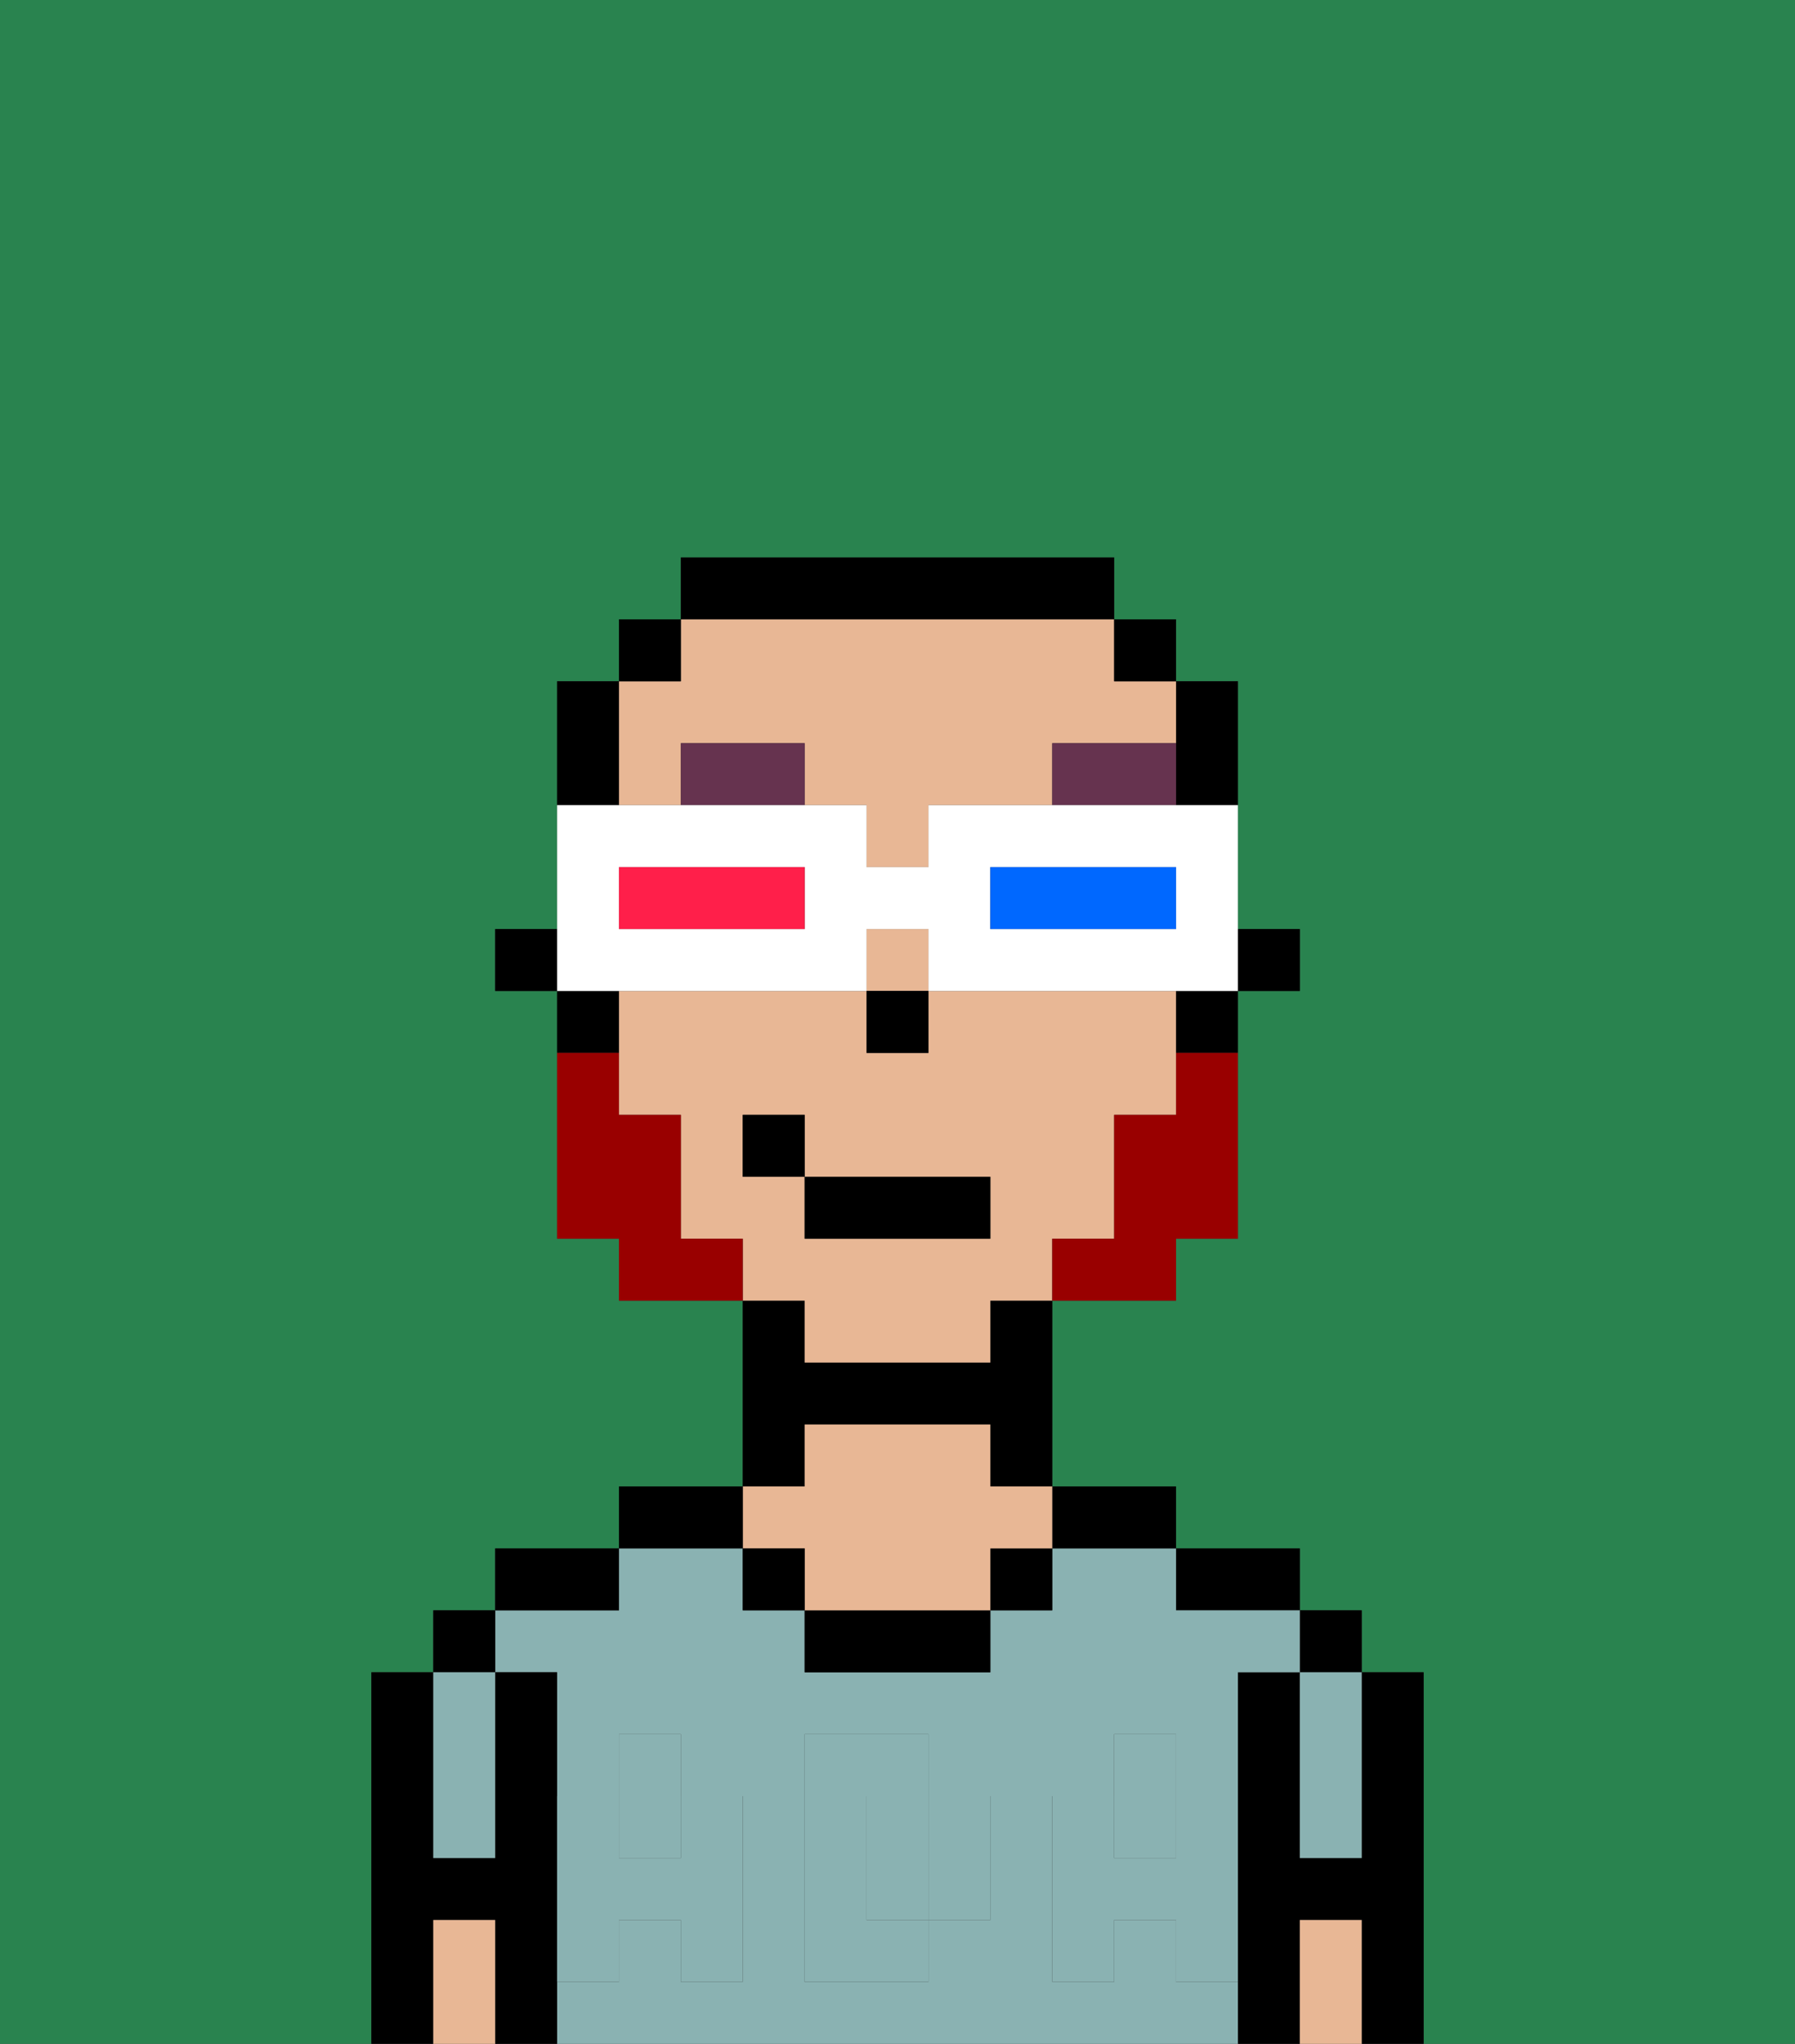 <svg xmlns="http://www.w3.org/2000/svg" viewBox="0 0 29 33"><rect x="0" y="0" width="29" height="33" fill="#333333" stroke="none"/><defs><style>polygon,rect,path{shape-rendering:crispedges;}.ea271-1{fill:#29834f;}.ea271-2{fill:#000000;}.ea271-3{fill:#8ab2b2;}.ea271-4{fill:#e8b795;}.ea271-5{fill:#8ab2b2;}.ea271-6{fill:#66334f;}.ea271-7{fill:#990000;}.ea271-8{fill:#ffffff;}.ea271-9{fill:#0068ff;}.ea271-10{fill:#ff1f4a;}</style></defs><path class="ea271-1" d="M0,33H6V27H7V26H8V25h2V24h2V21H10V20H9V16H8V15H9V11h1V10h1V9h7v1h1v1h1v4h1v1H20v4H19v1H17v3h2v1h2v1h1v1h1v6h6V0H0Z"/><path class="ea271-2" d="M23,27H22v3H21V27H20v6h1V31h1v2h1V27Z"/><rect class="ea271-2" x="21" y="26" width="1" height="1"/><path class="ea271-3" d="M21,28v2h1V27H21Z"/><path class="ea271-4" d="M21,31v2h1V31Z"/><path class="ea271-2" d="M20,26h1V25H19v1Z"/><path class="ea271-3" d="M15,29H14v2h1V29Z"/><rect class="ea271-3" x="10" y="29" width="1" height="1"/><rect class="ea271-3" x="18" y="29" width="1" height="1"/><path class="ea271-3" d="M19,32V31H18v1H17V29h1V28h1v1h1V27h1V26H19V25H17v1H16v1H13V26H12V25H10v1H8v1H9v2h1V28h1v1h1v3H11V31H10v1H9v1H20V32Zm-3-2v1H15v1H13V28h2v1h1Z"/><path class="ea271-2" d="M18,25h1V24H17v1Z"/><rect class="ea271-2" x="16" y="25" width="1" height="1"/><path class="ea271-2" d="M13,26v1h3V26H13Z"/><path class="ea271-2" d="M13,23h3v1h1V21H16v1H13V21H12v3h1Z"/><path class="ea271-4" d="M13,25v1h3V25h1V24H16V23H13v1H12v1Z"/><rect class="ea271-2" x="12" y="25" width="1" height="1"/><path class="ea271-2" d="M12,24H10v1h2Z"/><path class="ea271-2" d="M10,25H8v1h2Z"/><path class="ea271-2" d="M9,31V27H8v3H7V27H6v6H7V31H8v2H9V31Z"/><rect class="ea271-2" x="7" y="26" width="1" height="1"/><path class="ea271-3" d="M7,30H8V27H7v3Z"/><path class="ea271-4" d="M7,31v2H8V31Z"/><path class="ea271-5" d="M19,30H18V29H17v3h1V31h1v1h1V29H19Z"/><rect class="ea271-5" x="18" y="28" width="1" height="1"/><path class="ea271-5" d="M15,30v1h1V29H15Z"/><path class="ea271-5" d="M14,30V29h1V28H13v4h2V31H14Z"/><path class="ea271-5" d="M9,32h1V31h1v1h1V29H11v1H10V29H9v3Z"/><rect class="ea271-5" x="10" y="28" width="1" height="1"/><rect class="ea271-2" x="20" y="15" width="1" height="1"/><path class="ea271-2" d="M19,13h1V11H19v2Z"/><path class="ea271-4" d="M10,13h1V12h2v1h1v1h1V13h2V12h2V11H18V10H11v1H10v2Z"/><path class="ea271-4" d="M13,22h3V21h1V20h1V18h1V16H15v1H14V16H10v2h1v2h1v1h1Zm-1-3V18h1v1h3v1H13V19Z"/><rect class="ea271-4" x="14" y="15" width="1" height="1"/><path class="ea271-2" d="M19,17h1V16H19Z"/><rect class="ea271-2" x="18" y="10" width="1" height="1"/><path class="ea271-2" d="M18,10V9H11v1h7Z"/><rect class="ea271-2" x="10" y="10" width="1" height="1"/><path class="ea271-2" d="M10,12V11H9v2h1Z"/><path class="ea271-2" d="M10,16H9v1h1Z"/><rect class="ea271-2" x="8" y="15" width="1" height="1"/><rect class="ea271-2" x="14" y="16" width="1" height="1"/><path class="ea271-6" d="M11,12v1h2V12Z"/><path class="ea271-6" d="M17,12v1h2V12Z"/><path class="ea271-7" d="M19,18H18v2H17v1h2V20h1V17H19Z"/><path class="ea271-7" d="M11,20V18H10V17H9v3h1v1h2V20Z"/><rect class="ea271-2" x="13" y="19" width="3" height="1"/><rect class="ea271-2" x="12" y="18" width="1" height="1"/><path class="ea271-8" d="M11,16h3V15h1v1h5V13H15v1H14V13H9v3h2Zm5-2h3v1H16Zm-6,0h3v1H10Z"/><path class="ea271-9" d="M19,15V14H16v1h3Z"/><path class="ea271-10" d="M13,15V14H10v1h3Z"/></svg>